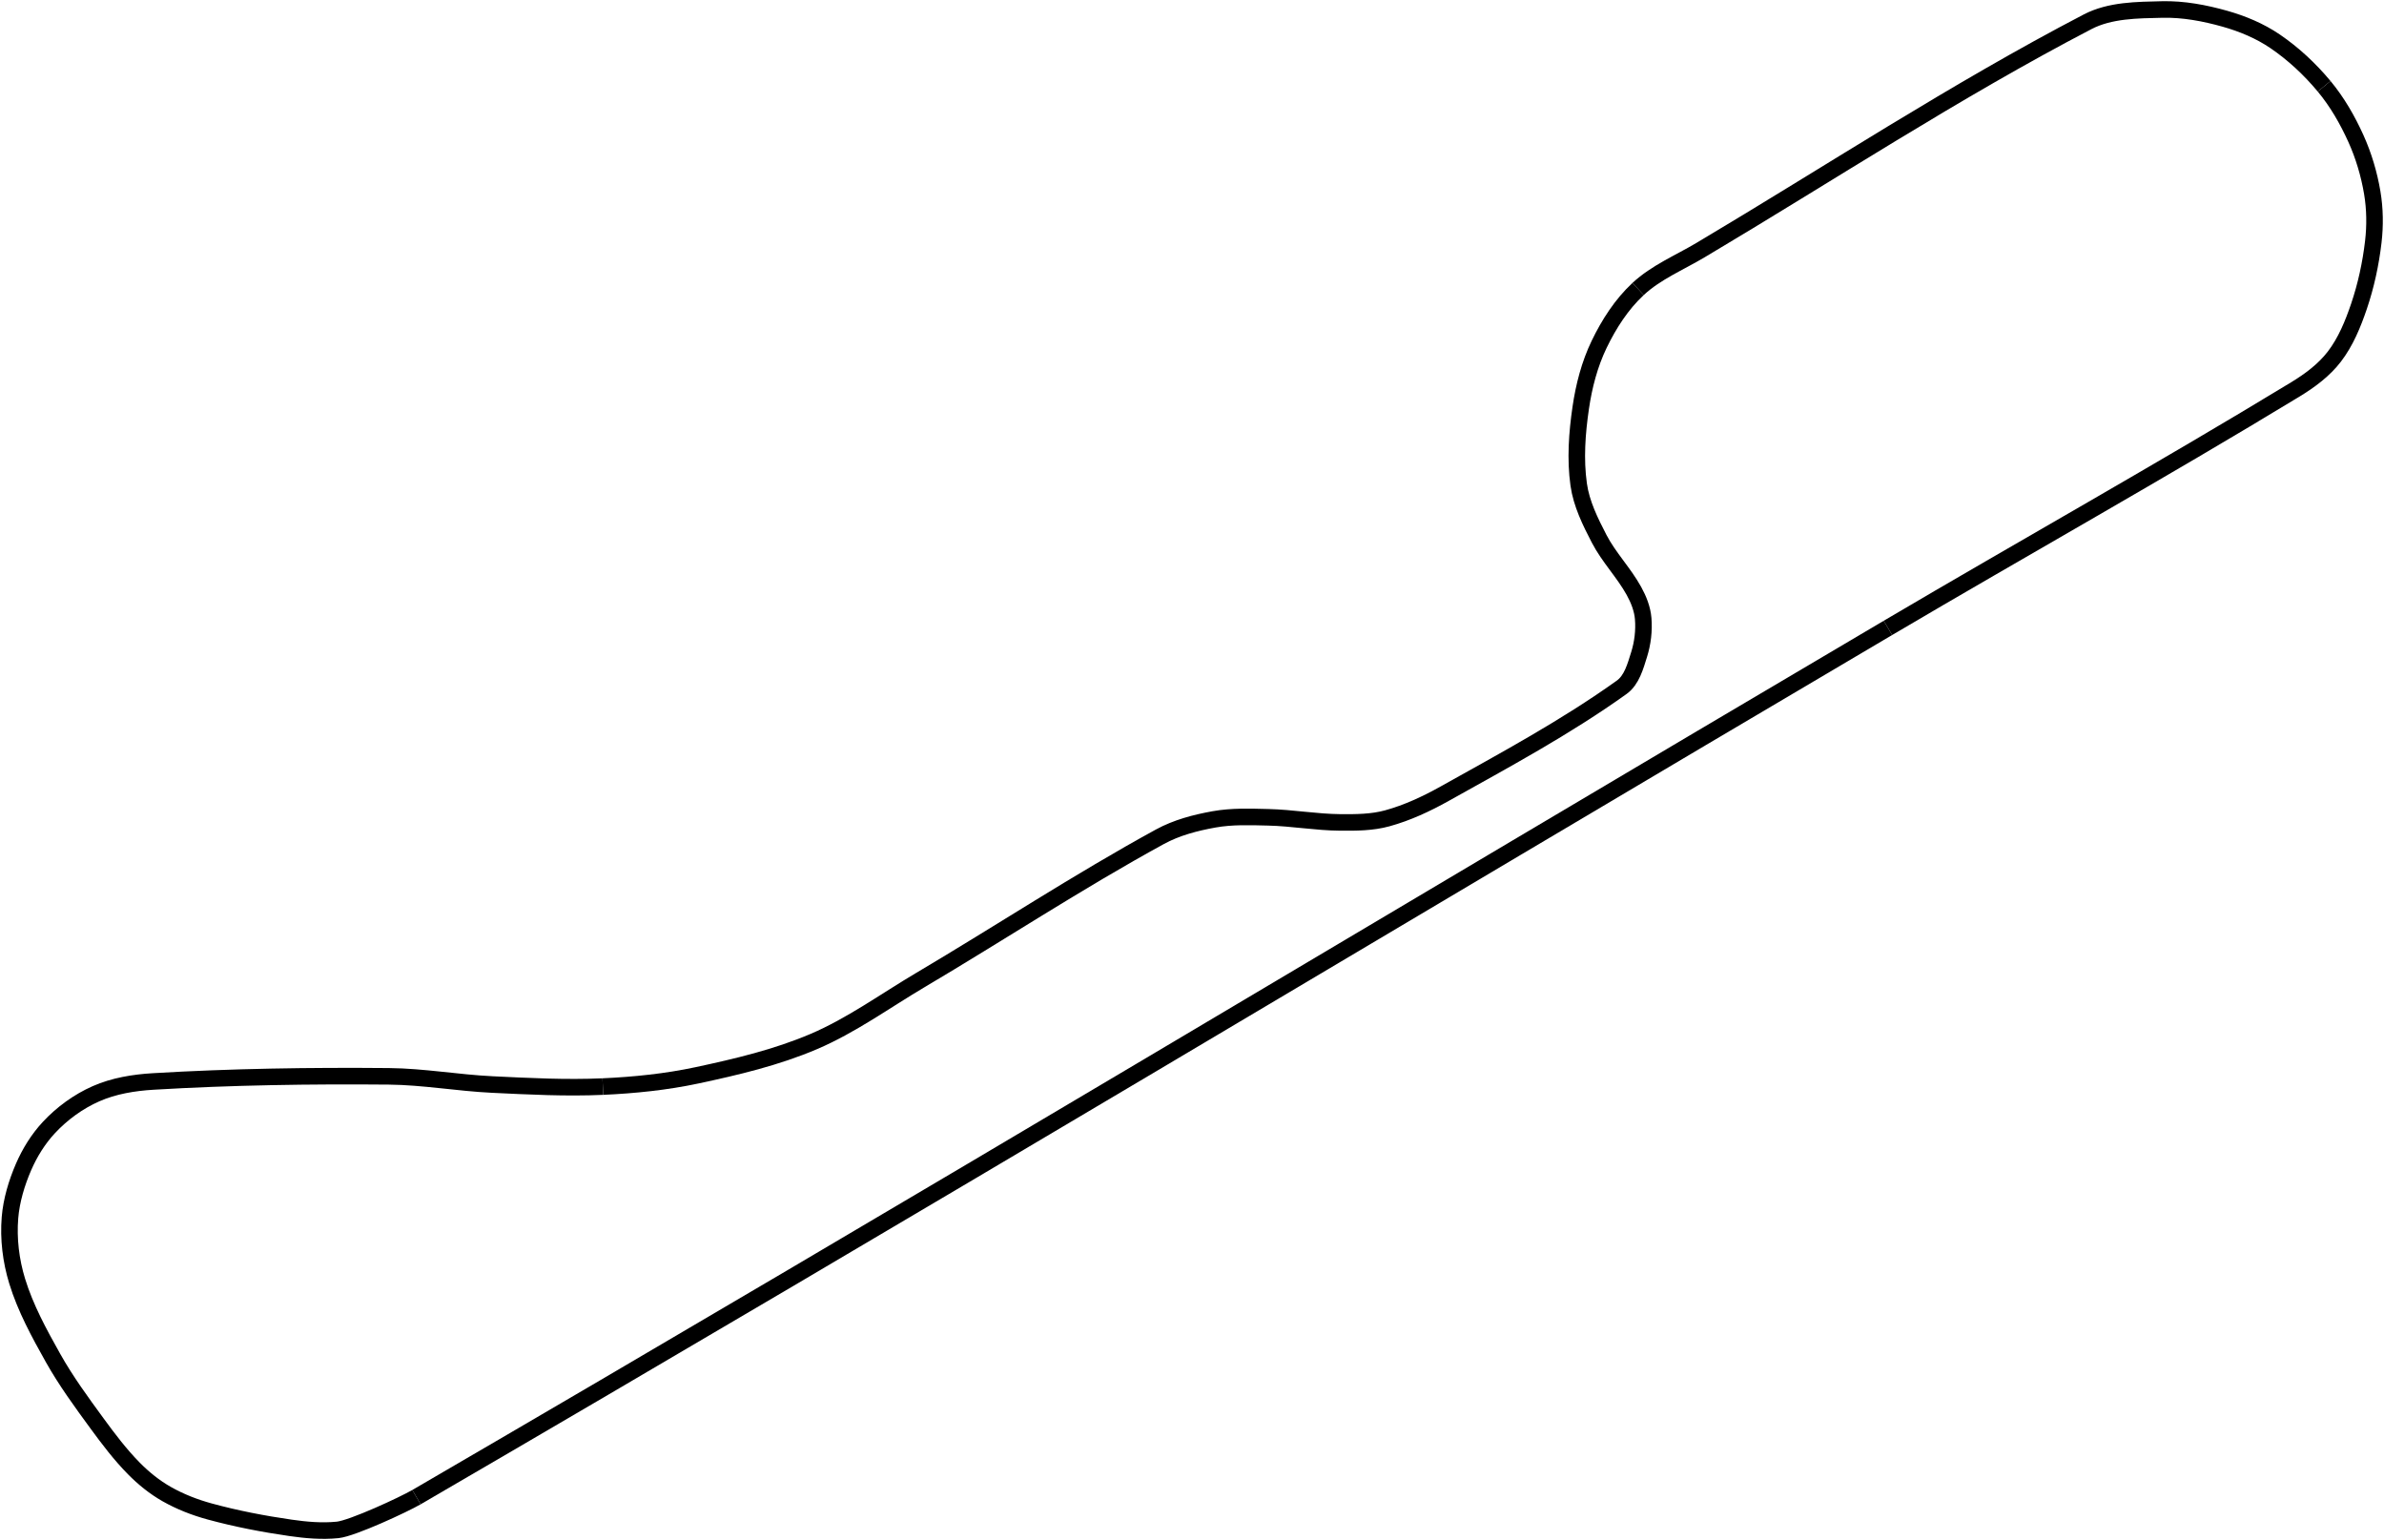 <?xml version="1.0" encoding="UTF-8" standalone="no"?>
<svg width="1008px" height="651px" viewBox="0 0 1008 651" version="1.1" xmlns="http://www.w3.org/2000/svg" xmlns:xlink="http://www.w3.org/1999/xlink">
    <!-- Generator: Sketch 39.1 (31720) - http://www.bohemiancoding.com/sketch -->
    <title>Slice 1</title>
    <desc>Created with Sketch.</desc>
    <defs></defs>
    <g id="Page-1" stroke="none" stroke-width="1" fill="none" fill-rule="evenodd">
        <path d="M798.251,265.497 C585.706,390.854 389.384,508.943 176.101,633.042 L176.101,633.042 L176.101,633.042" id="MILE-1" stroke="#000000" stroke-width="7"></path>
        <path
            d="M176.101,633.042 C170.686,636.193 148.998,646.258 142.764,646.896 C136.154,647.572 129.426,646.977 122.849,646.03 C111.335,644.372 99.868,642.164 88.645,639.103 C82.337,637.383 76.148,634.971 70.462,631.743 C65.365,628.851 60.721,625.094 56.607,620.921 C50.848,615.077 45.865,608.494 41.021,601.872 C34.451,592.892 27.849,583.869 22.404,574.166 C16.559,563.75 10.752,553.116 7.251,541.697 C4.612,533.089 3.486,523.83 4.22,514.856 C4.816,507.579 7.048,500.177 9.942,493.474 C12.554,487.426 16.182,481.58 20.672,476.76 C26.241,470.782 33.113,465.771 40.588,462.474 C48.15,459.138 56.583,457.769 64.833,457.279 C97.975,455.309 131.212,454.813 164.412,455.114 C179.033,455.246 193.535,457.879 208.14,458.577 C223.711,459.322 239.325,460.144 254.898,459.443"
            id="MILE-2"
            stroke="#000000"
            stroke-width="7"></path>
        <path
            d="M254.898,459.443 C268.257,458.842 281.653,457.474 294.73,454.681 C311.48,451.104 328.332,447.115 344.086,440.395 C360.024,433.596 374.201,423.243 389.113,414.42 C422.981,394.381 455.899,372.696 490.424,353.812 C497.471,349.957 505.463,347.869 513.37,346.452 C520.904,345.102 528.664,345.4 536.316,345.586 C546.441,345.833 556.495,347.664 566.623,347.751 C573.286,347.808 580.113,347.783 586.539,346.019 C595.018,343.692 603.109,339.919 610.784,335.629 C636.212,321.417 661.996,307.56 685.684,290.606 C689.937,287.563 691.48,281.742 693.044,276.753 C694.565,271.902 695.185,266.668 694.776,261.601 C694.446,257.507 692.863,253.509 690.88,249.912 C686.609,242.166 680.236,235.683 676.159,227.833 C672.392,220.578 668.639,212.984 667.5,204.889 C665.992,194.168 666.802,183.133 668.366,172.42 C669.712,163.201 672.109,153.969 676.159,145.579 C680.302,136.998 685.631,128.688 692.611,122.202"
            id="MILE-3"
            stroke="#000000"
            stroke-width="7"></path>
        <path
            d="M692.611,122.202 C700.209,115.142 710.106,111.051 719.021,105.751 C773.464,73.386 826.507,38.477 882.677,9.211 C892.145,4.278 903.608,4.255 914.282,4.016 C923.178,3.817 932.127,5.499 940.692,7.912 C948.153,10.015 955.498,13.076 961.907,17.436 C969.676,22.722 976.68,29.26 982.688,36.485"
            id="MILE-4"
            stroke="#000000"
            stroke-width="7"></path>
        <path
            d="M982.688,36.485 C988.195,43.107 992.563,50.715 996.11,58.563 C999.4,65.844 1001.711,73.63 1003.037,81.508 C1004.187,88.34 1004.276,95.407 1003.47,102.288 C1002.386,111.538 1000.401,120.742 997.409,129.561 C994.879,137.018 991.804,144.522 987.018,150.774 C982.66,156.467 976.692,160.904 970.566,164.628 C913.69,199.194 855.579,231.686 798.251,265.497"
            id="MILE-5"
            stroke="#000000"
            stroke-width="7"></path>
    </g>
</svg>
